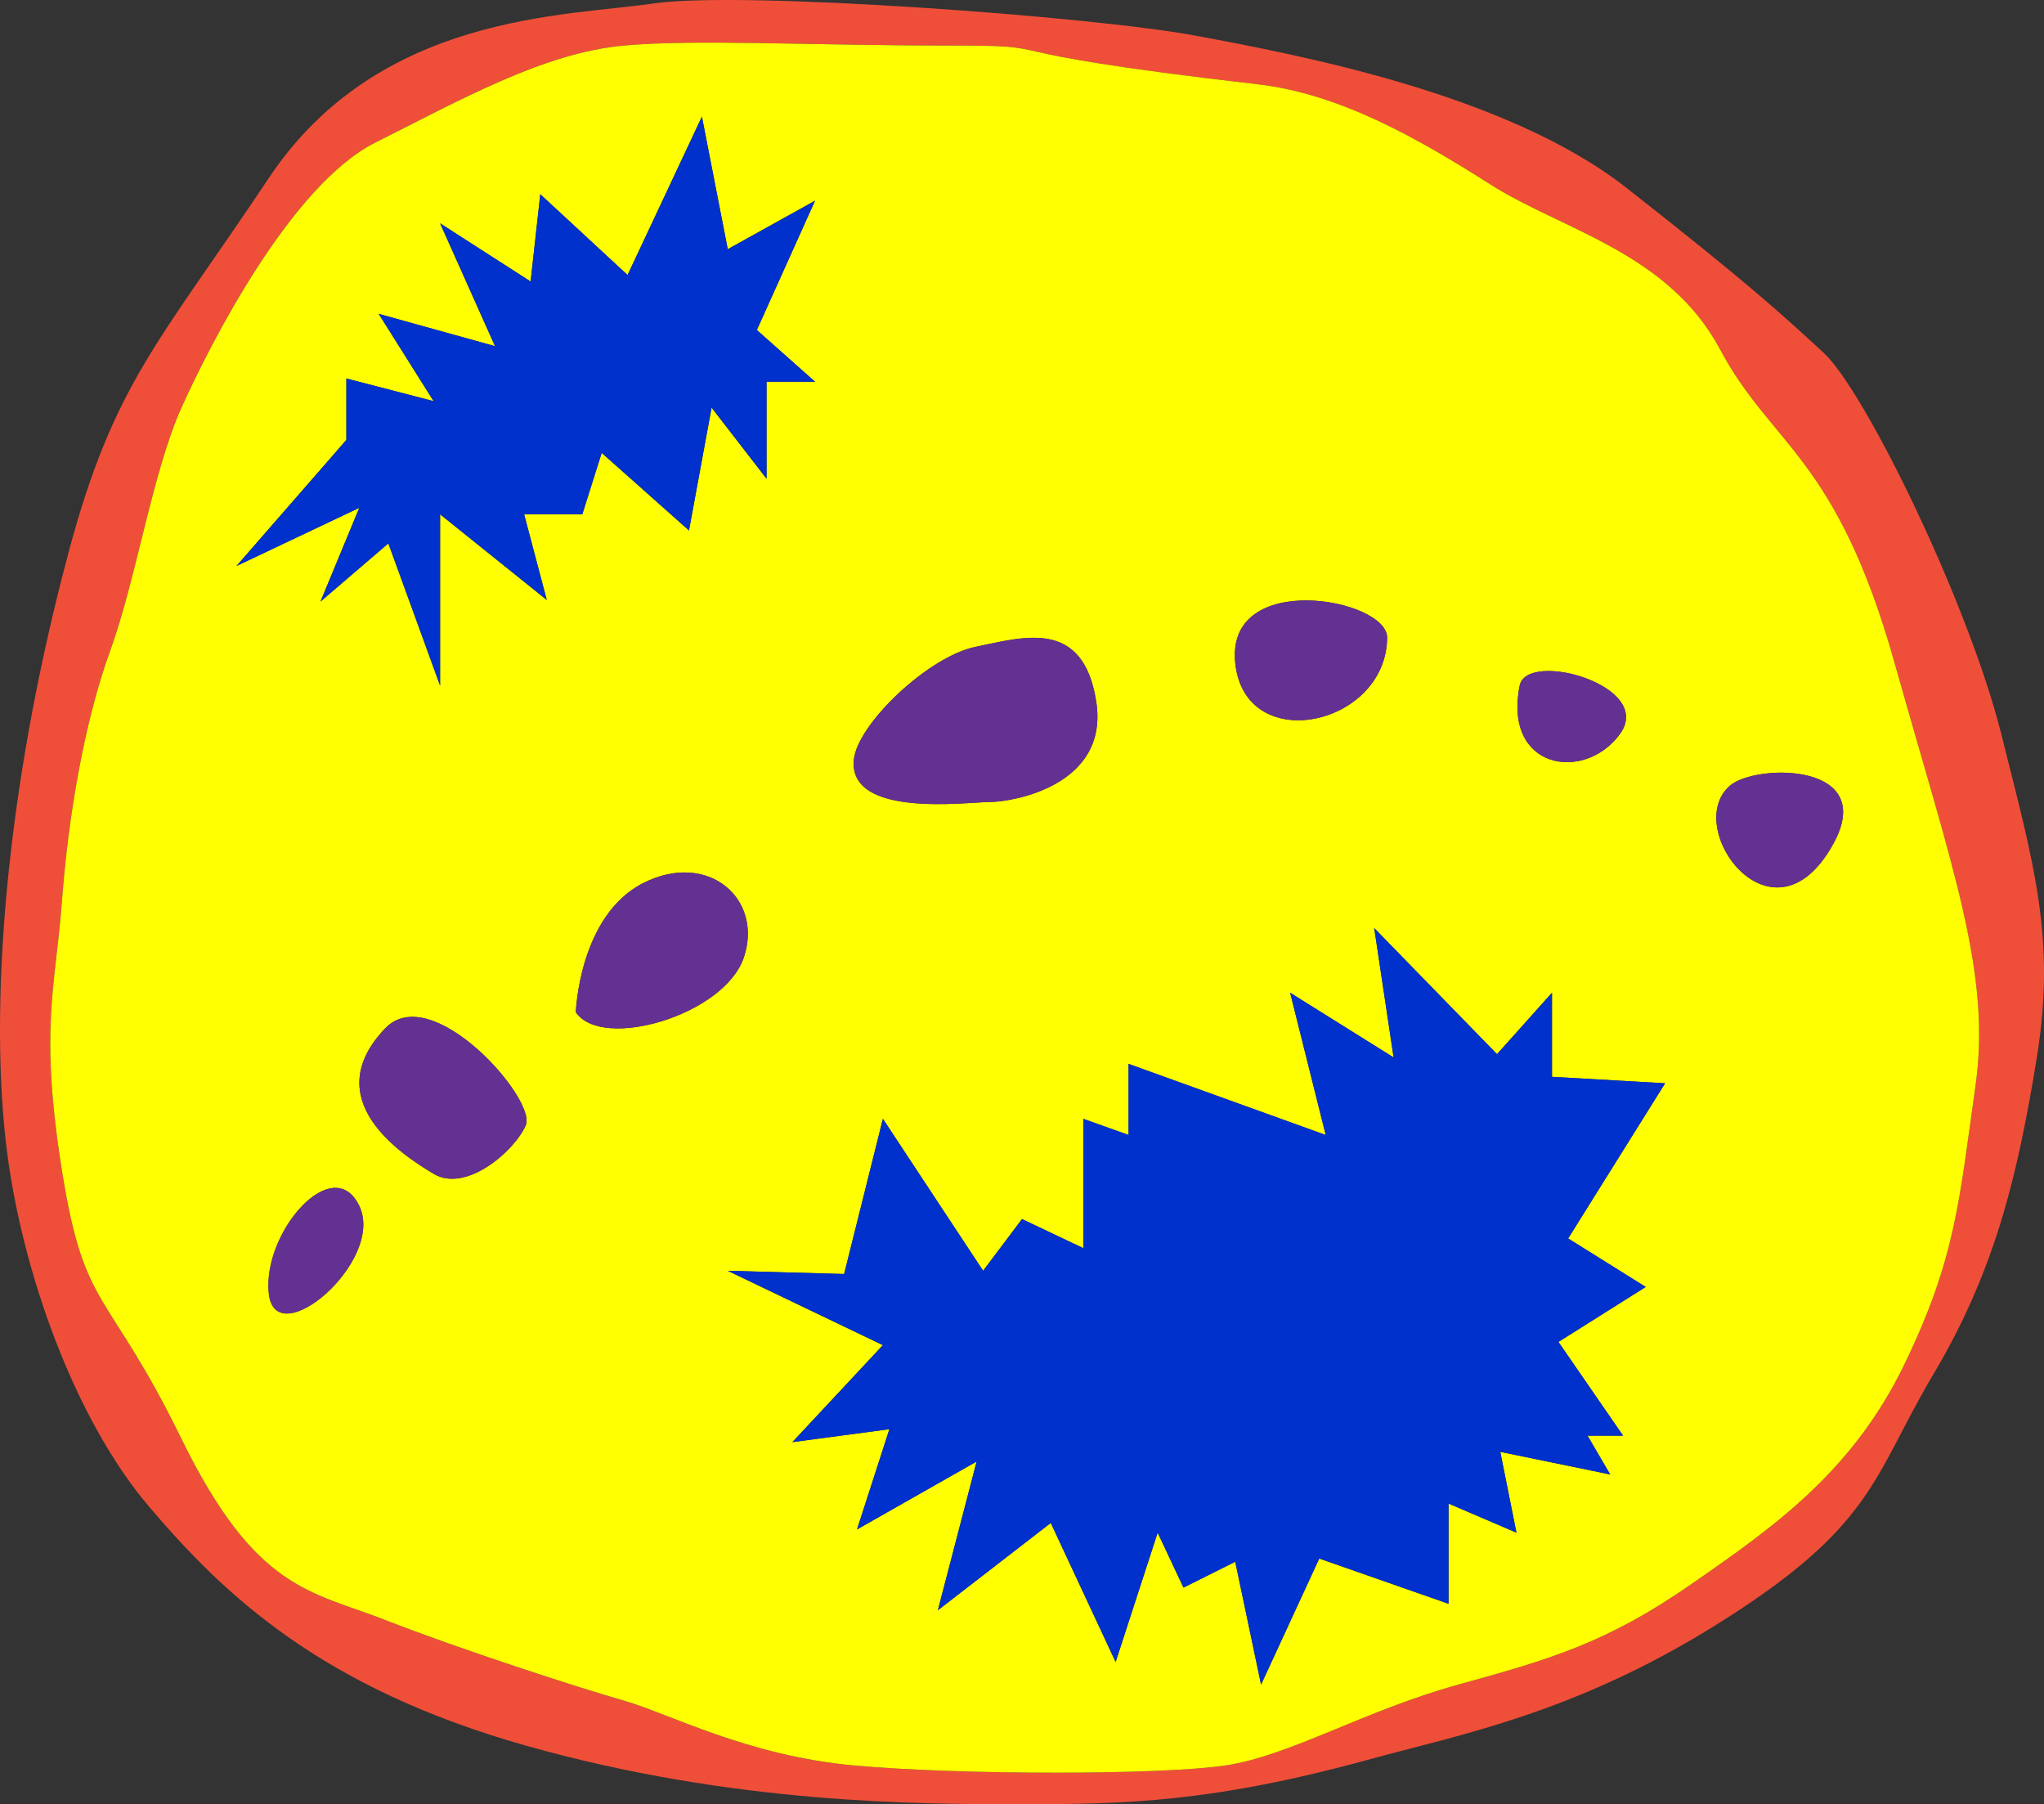 <?xml version="1.0" encoding="utf-8"?>
<!-- Generator: Adobe Illustrator 15.1.0, SVG Export Plug-In . SVG Version: 6.00 Build 0)  -->
<!DOCTYPE svg PUBLIC "-//W3C//DTD SVG 1.1//EN" "http://www.w3.org/Graphics/SVG/1.1/DTD/svg11.dtd">
<svg version="1.1" id="Layer_1" xmlns="http://www.w3.org/2000/svg" xmlns:xlink="http://www.w3.org/1999/xlink" x="0px" y="0px"
	 width="545.152px" height="481.099px" viewBox="0 0 545.152 481.099" enable-background="new 0 0 545.152 481.099"
	 xml:space="preserve">
<rect x="0" y="0" width="545.152" height="481.099" fill="#333333" stroke="none"/>
<g id="XMLID_7_">
	<g>
		<path fill="#EF4F39" d="M533.759,195.759c8.62,34.479,14.65,54.31,9.48,86.21c-5.171,31.89-11.21,56.89-27.591,84.479
			c-16.38,27.58-15.51,40.521-58.619,67.24c-37.641,23.34-68.33,29-91.381,35.34c-42.319,11.66-65.869,12.07-93.279,12.07
			s-76.541,0-131.72-15.51c-55.17-15.521-81.03-40.521-100.86-63.8c-19.83-23.271-33.81-62.45-37.93-94.82
			c-4.72-37.07-0.87-94.83,16.38-159.49c12.08-45.27,24.14-56.03,53.45-100c29.31-43.96,79.31-43.1,102.58-46.55
			c23.28-3.45,117.25,3.45,144.83,8.62c27.59,5.17,82.76,15.52,114.66,40.52c31.89,25,41.38,33.62,52.58,43.96
			C497.549,104.378,525.139,161.279,533.759,195.759z M526.858,289.719c4.311-30.17-6.029-57.75-21.55-112.93
			c-15.52-55.17-32.76-57.76-46.55-83.62c-13.8-25.86-42.24-31.89-61.21-43.96c-18.97-12.07-40.08-24.2-62.07-26.73
			c-80.58-9.27-48.27-10.34-83.62-10.34c-35.34,0-65.97-1.72-85.34,0c-21.55,1.91-43.97,14.65-66.38,25.86
			c-22.42,11.21-43.97,53.45-51.73,70.69c-7.76,17.24-12.07,45.69-18.96,64.65c-6.9,18.97-11.21,43.97-12.93,66.97
			c-1.73,23-6.04,33.9,0,71.83c6.03,37.93,12.06,31.03,31.89,71.55c19.83,40.521,34.48,40.521,54.31,48.28
			c19.83,7.75,51.73,18.1,63.8,21.55c12.06,3.45,32.75,14.65,61.2,17.24c28.45,2.58,81.9,2.58,99.14,0
			c17.24-2.59,37.07-14.66,62.07-21.55c25-6.9,39.65-11.21,62.07-26.73c22.41-15.51,43.1-30.17,56.89-58.62
			C521.688,335.408,522.549,319.898,526.858,289.719z"/>
		<path fill="#FFFF01" d="M505.309,176.789c15.521,55.18,25.86,82.76,21.55,112.93c-4.31,30.18-5.17,45.689-18.97,74.14
			c-13.79,28.45-34.479,43.11-56.89,58.62c-22.42,15.521-37.07,19.83-62.07,26.73c-25,6.89-44.83,18.96-62.07,21.55
			c-17.239,2.58-70.689,2.58-99.14,0c-28.45-2.59-49.14-13.79-61.2-17.24c-12.07-3.45-43.97-13.8-63.8-21.55
			c-19.83-7.76-34.48-7.76-54.31-48.28c-19.83-40.52-25.86-33.62-31.89-71.55c-6.04-37.93-1.73-48.83,0-71.83
			c1.72-23,6.03-48,12.93-66.97c6.89-18.96,11.2-47.41,18.96-64.65c7.76-17.24,29.31-59.48,51.73-70.69
			c22.41-11.21,44.83-23.95,66.38-25.86c19.37-1.72,50,0,85.34,0c35.35,0,3.04,1.07,83.62,10.34
			c21.99,2.53,43.101,14.66,62.07,26.73c18.97,12.07,47.41,18.1,61.21,43.96C472.549,119.029,489.789,121.619,505.309,176.789z
			 M488.929,225.068c12.07-21.83-20.689-21.55-27.59-15.52C448.549,220.749,472.889,254.068,488.929,225.068z M418.239,330.238
			l25.859-41.38l-30.17-1.72v-22.42l-14.66,16.38l-32.75-33.62l5.17,34.49l-27.59-17.25l9.48,37.93l-52.58-18.96v18.96l-12.07-4.31
			v34.489l-16.35-7.76l-10.37,13.79l-26.73-40.52l-10.34,41.38l-31.04-0.86l41.38,19.83l-24.14,25.86l25.87-3.45l-8.63,26.729
			l31.9-18.109l-10.34,39.66l30.11-23.28l17.3,37.07l11.21-34.48l6.89,14.65l13.801-6.891l6.89,32.761l15.52-33.62l34.48,12.06
			v-26.72l18.11,7.76l-4.311-21.55l29.311,6.03l-6.04-10.341h9.479l-17.24-25l23.28-14.659L418.239,330.238z M432.029,195.759
			c9.489-12.93-24.811-22.54-26.721-12.93C400.858,205.148,422.549,208.688,432.029,195.759z M369.959,170.068
			c0.109-10.52-43.101-18.28-40.51,6.72C332.029,201.789,369.729,193.648,369.959,170.068z M263.929,213.858
			c6.03,0,31.9-4.31,28.45-26.72c-3.45-22.42-19.521-17.24-32.17-14.66c-12.66,2.59-31.63,20.69-32.49,30.17
			C226.309,218.198,257.889,213.858,263.929,213.858z M201.859,87.999l15.52-34.48l-23.28,12.93l-6.89-35.35l-19.83,42.24
			l-23.28-21.55l-2.58,23.28l-24.14-15.52l14.65,32.76l-31.03-8.62l14.65,23.28l-23.27-6.04v16.38l-29.31,33.62l32.76-15.52
			l-10.35,25l18.1-15.51l13.8,37.93v-45.69l28.45,22.84l-6.04-22.84h15.52l5.17-16.38l23.28,20.69l6.03-32.76l14.66,18.96v-25.86
			h12.93L201.859,87.999z M198.409,255.238c5.17-15.52-9.48-28.449-26.72-19.83c-17.24,8.62-18.11,34.49-18.11,34.49
			C160.479,280.238,193.239,270.759,198.409,255.238z M140.219,300.068c3.02-6.899-25.11-38.84-37.5-25.84
			c-18.1,18.99,4.31,33.6,12.93,38.771C124.269,318.169,137.209,306.969,140.219,300.068z M71.689,344.898
			c1.72,16.37,31.08-8.62,24.16-23.28C88.929,306.969,69.959,328.519,71.689,344.898z"/>
		<path fill="#633192" d="M461.339,209.549c6.9-6.03,39.66-6.311,27.59,15.52C472.889,254.068,448.549,220.749,461.339,209.549z"/>
		<polygon fill="#0031CC" points="444.099,288.858 418.239,330.238 438.929,343.169 415.648,357.828 432.889,382.828 
			423.409,382.828 429.449,393.169 400.139,387.139 404.449,408.688 386.339,400.929 386.339,427.648 351.858,415.589 
			336.339,449.209 329.449,416.448 315.648,423.339 308.759,408.688 297.549,443.169 280.249,406.099 250.139,429.379 
			260.479,389.719 228.579,407.828 237.209,381.099 211.339,384.549 235.479,358.688 194.099,338.858 225.139,339.719 
			235.479,298.339 262.209,338.858 272.579,325.068 288.929,332.828 288.929,298.339 300.999,302.648 300.999,283.688 
			353.579,302.648 344.099,264.719 371.688,281.969 366.519,247.479 399.269,281.099 413.929,264.719 413.929,287.139 		"/>
		<path fill="#633192" d="M405.309,182.829c1.91-9.61,36.21,0,26.721,12.93C422.549,208.688,400.858,205.148,405.309,182.829z"/>
		<path fill="#633192" d="M329.449,176.789c-2.591-25,40.619-17.24,40.51-6.72C369.729,193.648,332.029,201.789,329.449,176.789z"/>
		<path fill="#633192" d="M292.379,187.139c3.45,22.41-22.42,26.72-28.45,26.72c-6.04,0-37.62,4.34-36.21-11.21
			c0.86-9.48,19.83-27.58,32.49-30.17C272.858,169.898,288.929,164.719,292.379,187.139z"/>
		<polygon fill="#0031CC" points="217.379,53.519 201.859,87.999 217.379,101.789 204.449,101.789 204.449,127.648 189.789,108.688 
			183.759,141.449 160.479,120.759 155.309,137.139 139.789,137.139 145.829,159.979 117.379,137.139 117.379,182.829 
			103.579,144.898 85.479,160.409 95.829,135.409 63.069,150.929 92.379,117.309 92.379,100.929 115.649,106.969 100.999,83.688 
			132.029,92.309 117.379,59.549 141.519,75.068 144.099,51.789 167.379,73.338 187.209,31.099 194.099,66.449 		"/>
		<path fill="#633192" d="M171.689,235.408c17.24-8.619,31.89,4.311,26.72,19.83c-5.17,15.521-37.93,25-44.83,14.66
			C153.579,269.898,154.449,244.028,171.689,235.408z"/>
		<path fill="#633192" d="M102.719,274.229c12.39-13,40.52,18.94,37.5,25.84c-3.01,6.9-15.95,18.101-24.57,12.931
			C107.029,307.828,84.619,293.219,102.719,274.229z"/>
		<path fill="#633192" d="M95.849,321.618c6.92,14.66-22.44,39.65-24.16,23.28C69.959,328.519,88.929,306.969,95.849,321.618z"/>
	</g>
	<g>
	</g>
</g>
</svg>
